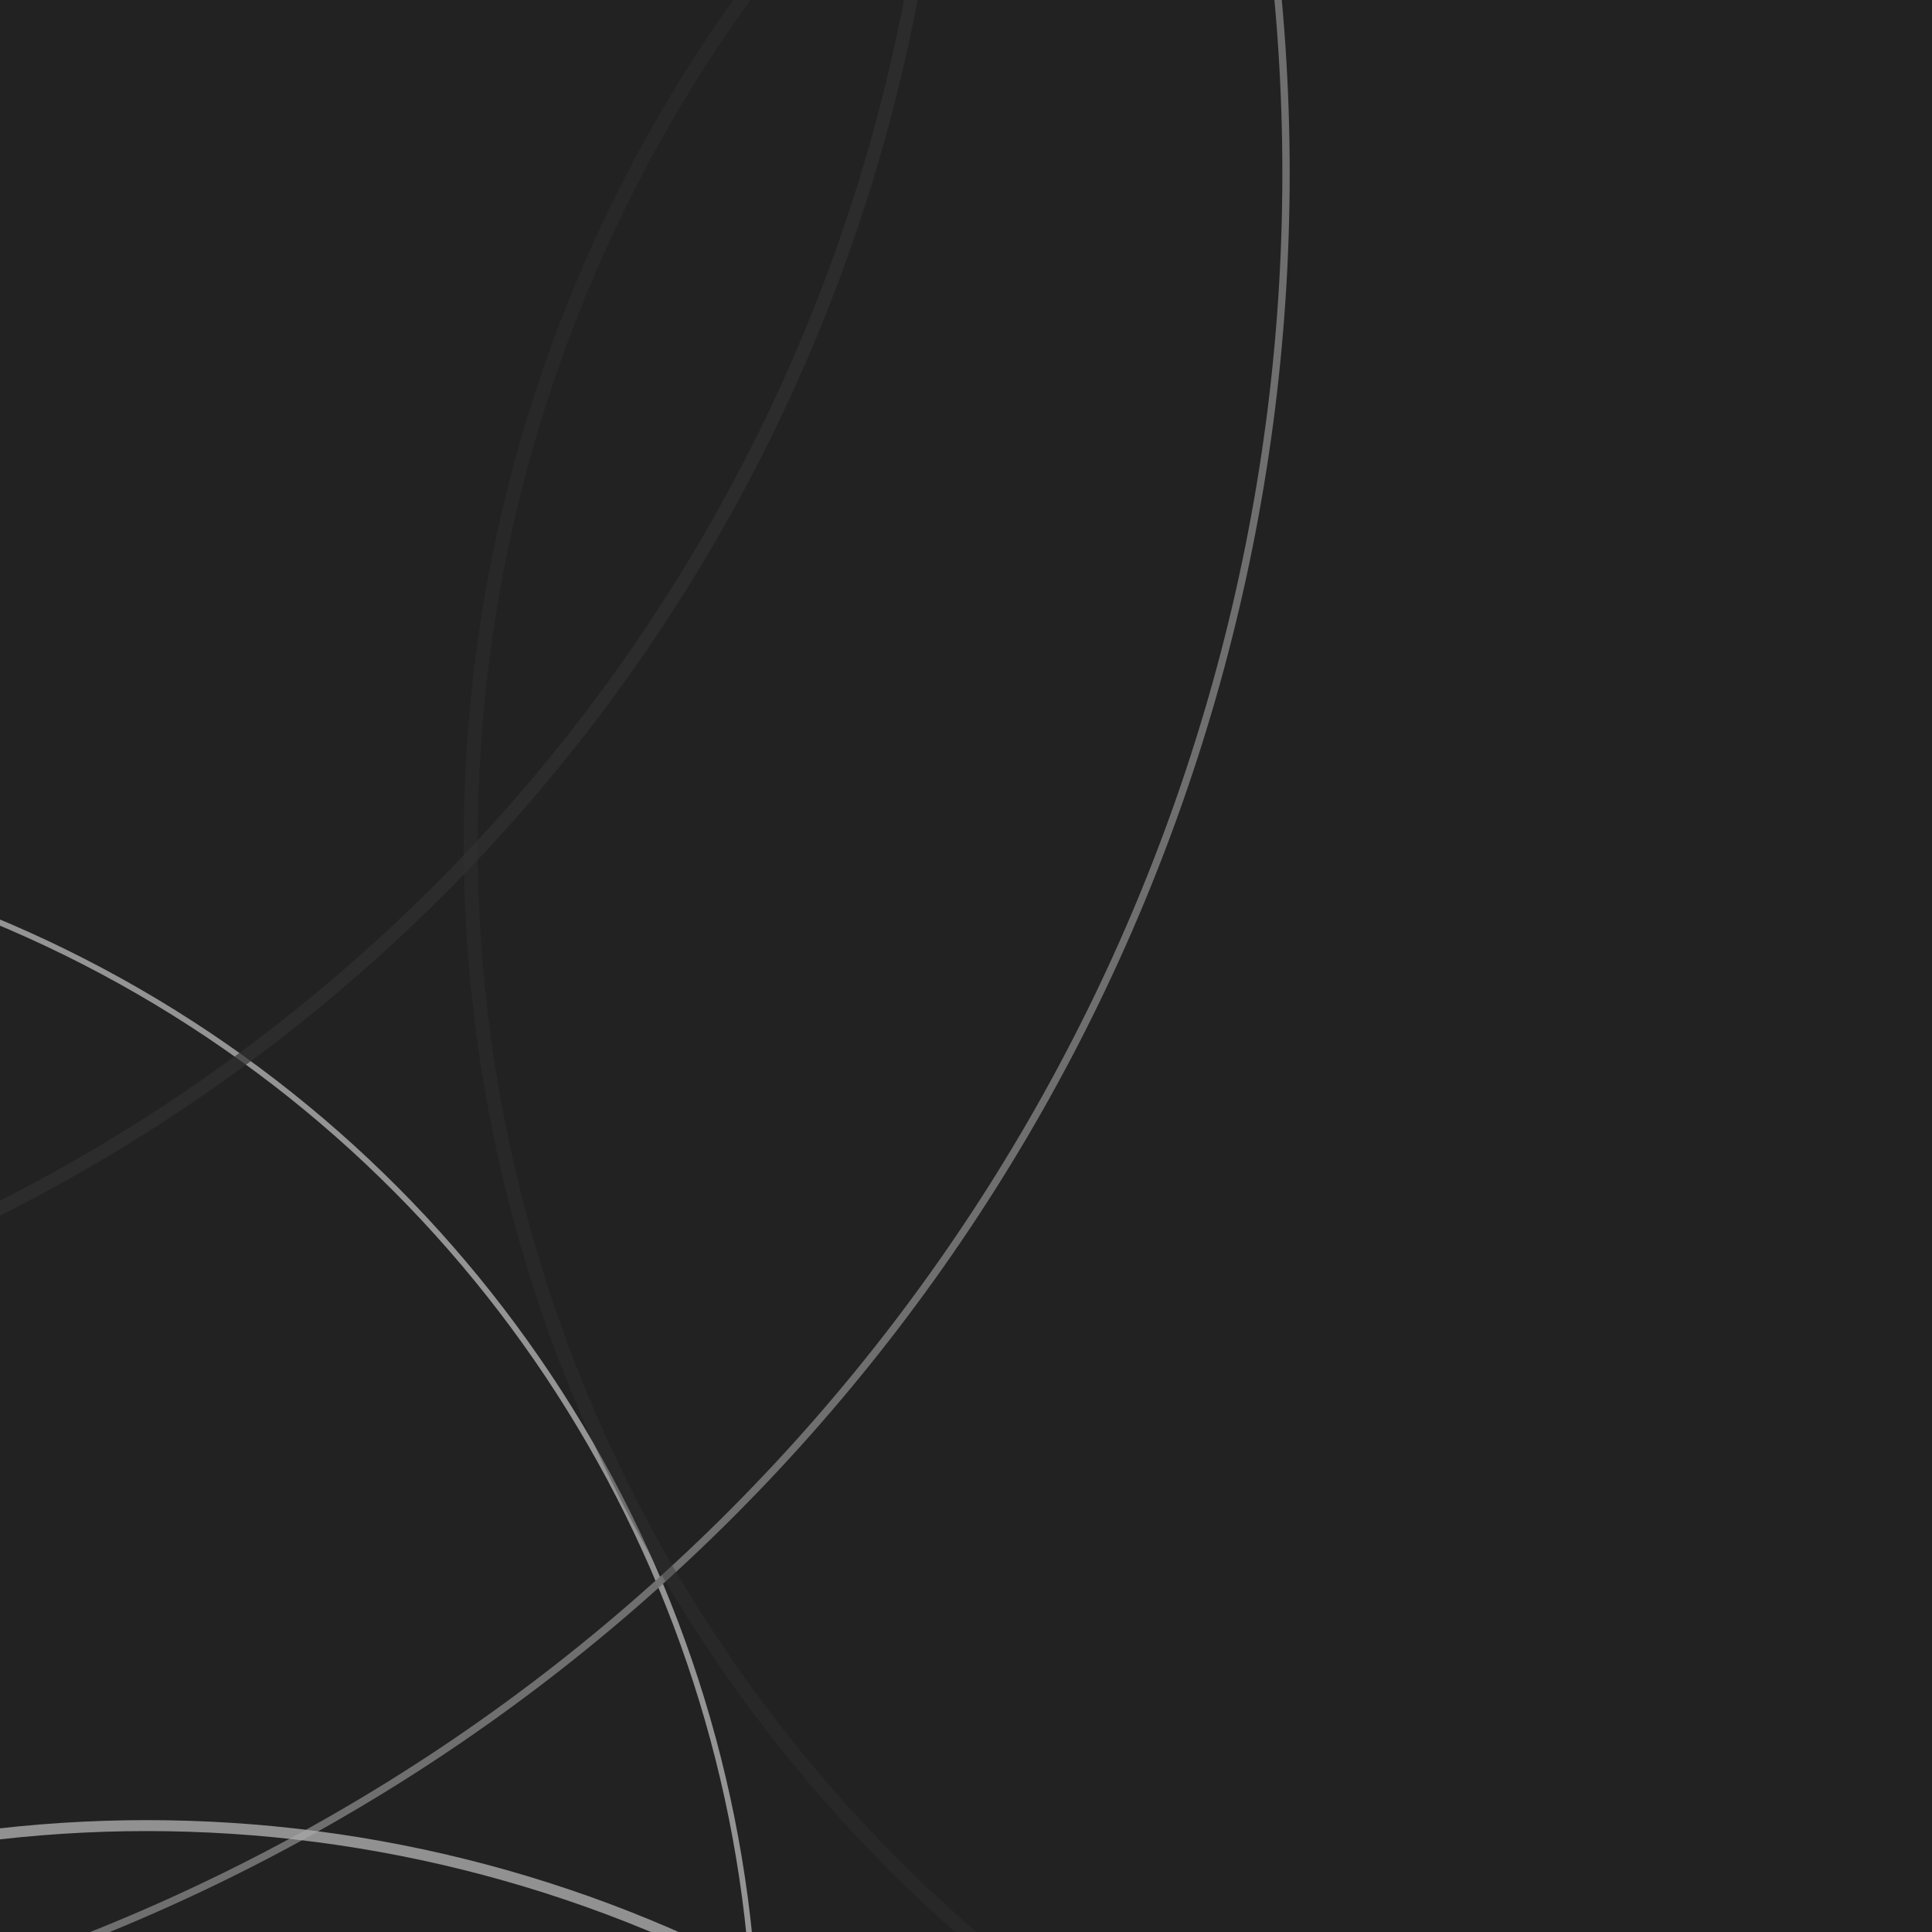 <?xml version="1.0"?>
<!DOCTYPE svg PUBLIC '-//W3C//DTD SVG 1.0//EN'
          'http://www.w3.org/TR/2001/REC-SVG-20010904/DTD/svg10.dtd'>
<svg xmlns:xlink="http://www.w3.org/1999/xlink" style="fill-opacity:1; color-rendering:auto; color-interpolation:auto; text-rendering:auto; stroke:black; stroke-linecap:square; stroke-miterlimit:10; shape-rendering:auto; stroke-opacity:1; fill:black; stroke-dasharray:none; font-weight:normal; stroke-width:1; font-family:'Dialog'; font-style:normal; stroke-linejoin:miter; font-size:12px; stroke-dashoffset:0; image-rendering:auto;" width="500" height="500" xmlns="http://www.w3.org/2000/svg"
><!--Generated by the Batik Graphics2D SVG Generator--><defs id="genericDefs"
  /><g
  ><g style="stroke-linecap:round; fill:rgb(34,34,34); stroke:rgb(34,34,34);"
    ><rect x="0" width="500" height="500" y="0" style="stroke:none;"
    /></g
    ><g style="fill:rgb(87,87,87); fill-opacity:0.596; stroke-width:1.208; stroke-opacity:0.596; stroke-linecap:round; stroke:rgb(87,87,87);"
    ><circle r="331.247" style="fill:none;" cx="165.818" cy="975.83"
    /></g
    ><g style="fill:rgb(102,102,102); fill-opacity:0.898; stroke-width:3.094; stroke-opacity:0.898; stroke-linecap:round; stroke:rgb(102,102,102);"
    ><circle r="428.577" style="fill:none;" cx="849.516" cy="-321.505"
    /></g
    ><g style="fill:rgb(225,225,225); fill-opacity:0.596; stroke-width:1.475; stroke-opacity:0.596; stroke-linecap:round; stroke:rgb(225,225,225);"
    ><circle r="319.655" style="fill:none;" cx="-124.063" cy="533.365"
    /></g
    ><g style="fill:rgb(115,115,115); fill-opacity:0.961; stroke-width:1.898; stroke-opacity:0.961; stroke-linecap:round; stroke:rgb(115,115,115);"
    ><circle r="490.906" style="fill:none;" cx="-158.084" cy="44.862"
    /></g
    ><g style="fill:rgb(50,50,50); fill-opacity:0.674; stroke-width:3.458; stroke-opacity:0.674; stroke-linecap:round; stroke:rgb(50,50,50);"
    ><circle r="444.241" style="fill:none;" cx="-200.577" cy="-83.713"
    /></g
    ><g style="fill:rgb(52,52,52); fill-opacity:0.4; stroke-width:3.614; stroke-opacity:0.4; stroke-linecap:round; stroke:rgb(52,52,52);"
    ><circle r="374.161" style="fill:none;" cx="495.968" cy="218.121"
    /></g
    ><g style="fill:rgb(172,172,172); fill-opacity:0.8; stroke-width:2.834; stroke-opacity:0.8; stroke-linecap:round; stroke:rgb(172,172,172);"
    ><circle r="340.165" style="fill:none;" cx="38.017" cy="812.631"
    /></g
  ></g
></svg
>
